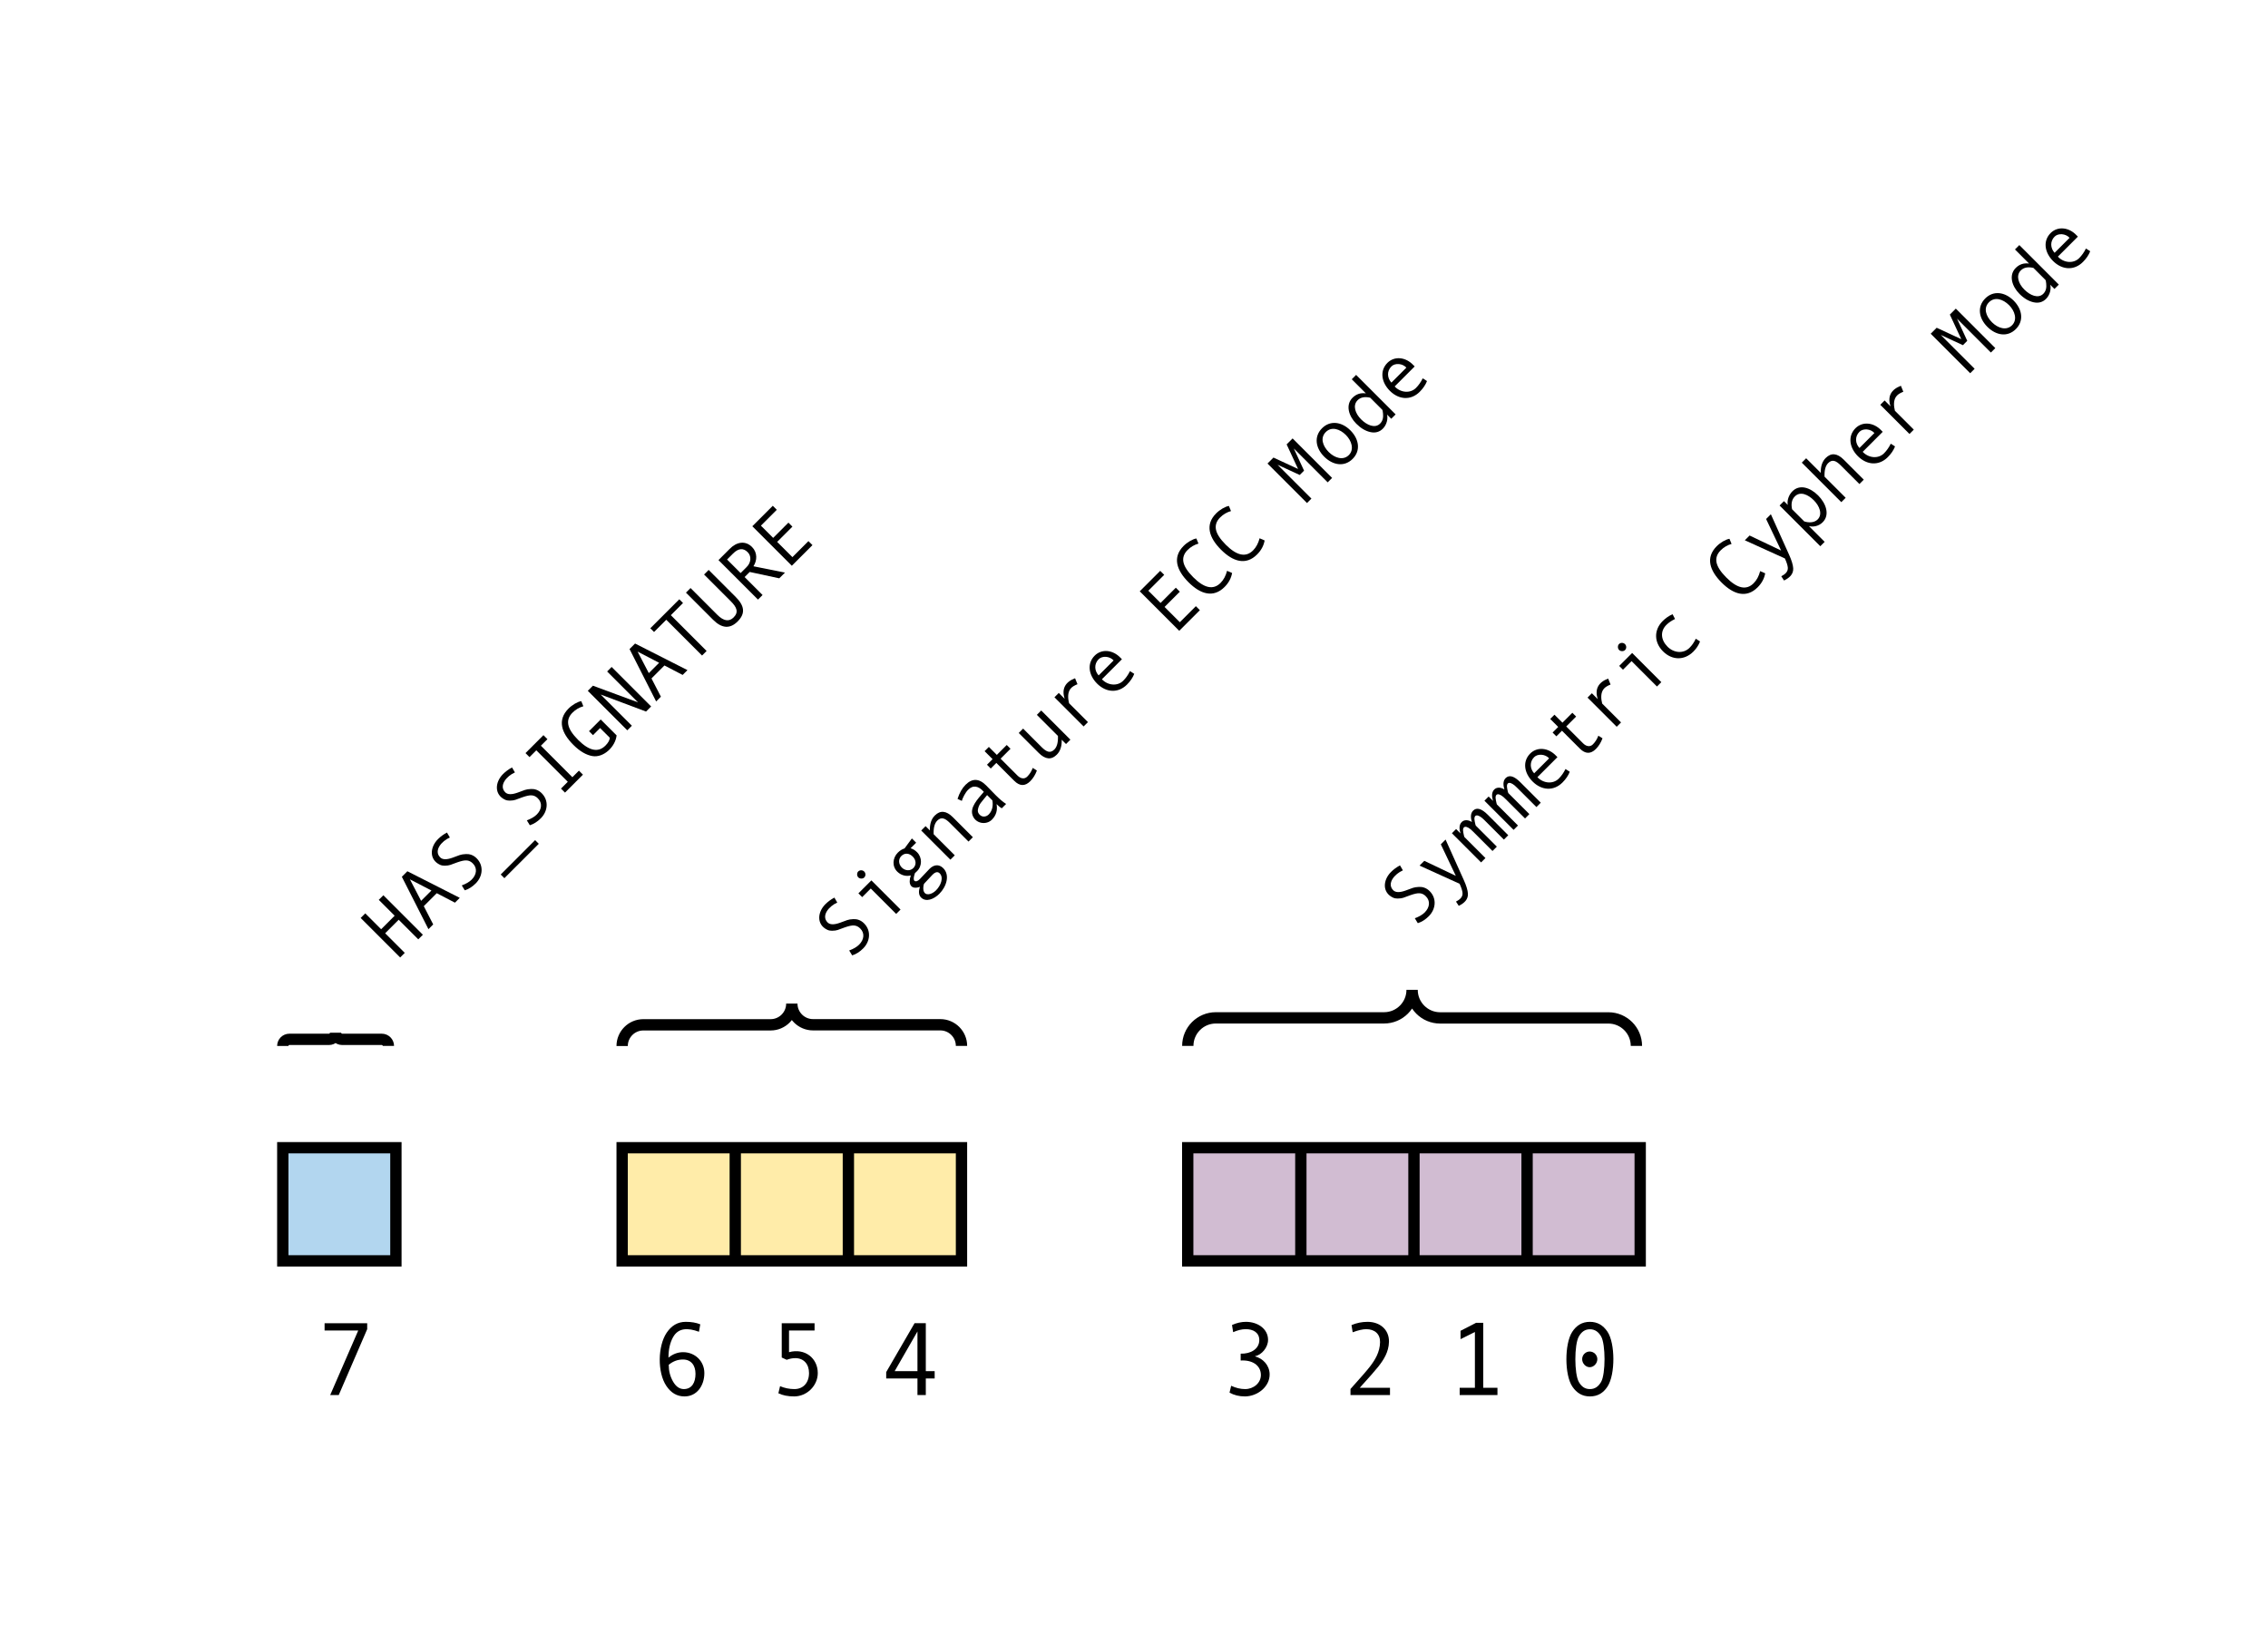 <svg xmlns="http://www.w3.org/2000/svg" xmlns:xlink="http://www.w3.org/1999/xlink" xmlns:lucid="lucid" width="401" height="289"><rect width="100%" height="100%" fill="white"/><g transform="translate(-170 -1731)" lucid:page-tab-id="0_0"><path d="M220 1933.9h20v20h-20z" stroke="#000" stroke-width="2" fill="#b2d6ef"/><path d="M280 1933.9h20v20h-20zM300 1933.9h20v20h-20zM320 1933.9h20v20h-20z" stroke="#000" stroke-width="2" fill="#ffeca9"/><path d="M380 1933.9h20v20h-20zM400 1933.9h20v20h-20zM420 1933.9h20v20h-20zM440 1933.9h20v20h-20z" stroke="#000" stroke-width="2" fill="#d1bcd2"/><g fill="none"><path d="M220 1915.9v-19.33h18.67v19.34z"/><path d="M238.67 1915.9c0-.64-.53-1.16-1.17-1.16h-7c-.64 0-1.17-.52-1.17-1.17 0 .65-.52 1.17-1.16 1.17h-7c-.65 0-1.17.52-1.17 1.17" stroke="#000" stroke-width="2"/></g><g fill="none"><path d="M280 1915.9v-42h60v42z"/><path d="M340 1915.9c0-2.06-1.68-3.74-3.75-3.74h-22.5c-2.07 0-3.75-1.68-3.75-3.75 0 2.08-1.68 3.76-3.75 3.76h-22.5c-2.07 0-3.75 1.68-3.75 3.75" stroke="#000" stroke-width="2"/></g><g fill="none"><path d="M380 1915.9v-42h79.33v42z"/><path d="M459.33 1915.9c0-2.73-2.22-4.95-4.95-4.95h-29.75c-2.74 0-4.96-2.22-4.96-4.96 0 2.73-2.22 4.95-4.96 4.95h-29.74c-2.74 0-4.96 2.22-4.96 4.96" stroke="#000" stroke-width="2"/></g><path d="M220 1888.65l109.04-109.04 27.26 27.27-109.04 109.04z" stroke="#000" stroke-opacity="0" stroke-width="2" fill="#fff" fill-opacity="0"/><use xlink:href="#a" transform="matrix(0.707,-0.707,0.707,0.707,227.071,1888.648) translate(0 17.889)"/><path d="M300 1888.65l122.54-122.54 27.26 27.27-122.54 122.54z" stroke="#000" stroke-opacity="0" stroke-width="2" fill="#fff" fill-opacity="0"/><use xlink:href="#b" transform="matrix(0.707,-0.707,0.707,0.707,307.071,1888.648) translate(0 17.889)"/><use xlink:href="#c" transform="matrix(0.707,-0.707,0.707,0.707,307.071,1888.648) translate(81.347 17.889)"/><use xlink:href="#d" transform="matrix(0.707,-0.707,0.707,0.707,307.071,1888.648) translate(113.885 17.889)"/><path d="M398.6 1881.54L540.12 1740l30.08 30.08-141.53 141.53z" stroke="#000" stroke-opacity="0" stroke-width="2" fill="#fff" fill-opacity="0"/><use xlink:href="#e" transform="matrix(0.707,-0.707,0.707,0.707,405.663,1881.539) translate(0 19.889)"/><use xlink:href="#f" transform="matrix(0.707,-0.707,0.707,0.707,405.663,1881.539) translate(81.347 19.889)"/><use xlink:href="#d" transform="matrix(0.707,-0.707,0.707,0.707,405.663,1881.539) translate(138.289 19.889)"/><path d="M220 1960h21.33v20H220z" stroke="#000" stroke-opacity="0" stroke-width="2" fill="#fff" fill-opacity="0"/><use xlink:href="#g" transform="matrix(1,0,0,1,225,1965) translate(0.599 12.621)"/><path d="M279.33 1960h21.34v20h-21.34z" stroke="#000" stroke-opacity="0" stroke-width="2" fill="#fff" fill-opacity="0"/><use xlink:href="#h" transform="matrix(1,0,0,1,284.333,1965) translate(0.599 12.621)"/><path d="M300 1960h21.33v20H300z" stroke="#000" stroke-opacity="0" stroke-width="2" fill="#fff" fill-opacity="0"/><use xlink:href="#i" transform="matrix(1,0,0,1,305,1965) translate(0.599 12.621)"/><path d="M320 1960h21.33v20H320z" stroke="#000" stroke-opacity="0" stroke-width="2" fill="#fff" fill-opacity="0"/><use xlink:href="#j" transform="matrix(1,0,0,1,325,1965) translate(0.599 12.621)"/><path d="M380 1960h21.33v20H380z" stroke="#000" stroke-opacity="0" stroke-width="2" fill="#fff" fill-opacity="0"/><use xlink:href="#k" transform="matrix(1,0,0,1,385,1965) translate(0.599 12.621)"/><path d="M401.33 1960h21.34v20h-21.34z" stroke="#000" stroke-opacity="0" stroke-width="2" fill="#fff" fill-opacity="0"/><use xlink:href="#l" transform="matrix(1,0,0,1,406.333,1965) translate(0.599 12.621)"/><path d="M420 1960h21.33v20H420z" stroke="#000" stroke-opacity="0" stroke-width="2" fill="#fff" fill-opacity="0"/><g><use xlink:href="#m" transform="matrix(1,0,0,1,425,1965) translate(0.599 12.621)"/></g><path d="M440 1960h21.33v20H440z" stroke="#000" stroke-opacity="0" stroke-width="2" fill="#fff" fill-opacity="0"/><g><use xlink:href="#n" transform="matrix(1,0,0,1,445,1965) translate(0.599 12.621)"/></g><defs><path d="M1020 0H856v-700H373V0H209v-1411h164v567h483v-567h164V0" id="o"/><path d="M1176 0h-172L848-494H385L227 0H57l461-1411h197zM801-637l-185-584-184 584h369" id="p"/><path d="M251-945c-104-289 136-493 421-493 94 0 187 14 280 43l-37 140c-210-82-526-60-528 182 0 85 71 158 211 225 177 85 201 79 309 177 65 59 115 146 115 265 0 265-215 434-465 433-121 0-228-24-319-72l34-141c107 49 201 73 281 73 177 0 311-99 309-272 0-63-18-115-55-159s-105-87-203-134c-169-81-188-73-285-166-30-29-54-63-68-101" id="q"/><path d="M1229 446H0V315h1229v131" id="r"/><path d="M928 0H287v-143h243v-1125H287v-143h641v143H694v1125h234V0" id="s"/><path d="M127-705c0-426 152-731 559-733 133-1 286 39 363 95l-54 129c-94-53-197-80-309-80-129 0-226 47-290 142s-95 244-95 447c0 392 128 588 385 588 97 0 170-20 219-61v-348H651v-142h418v568C840 84 433 68 269-160c-91-127-142-306-142-545" id="t"/><path d="M1040 0H858L352-1114V0H188v-1411h183L879-307v-1104h161V0" id="u"/><path d="M1133-1278H698V0H535v-1278H98v-133h1035v133" id="v"/><path d="M618-117c190 0 238-127 238-340v-954h164v967c0 308-111 471-402 471-273 0-409-156-409-467v-971h164v956c0 225 82 338 245 338" id="w"/><path d="M1042-1042c-2 194-145 329-319 366L1174 0H969L555-641H373V0H209v-1411h399c251-3 436 127 434 369zM580-784c159 5 293-99 292-248 0-157-96-236-288-236H373v484h207" id="x"/><path d="M993 0H256v-1411h731v143H420v437h545v143H420v545h573V0" id="y"/><g id="a"><use transform="matrix(0.007,0,0,0.007,0,0)" xlink:href="#o"/><use transform="matrix(0.007,0,0,0.007,8.135,0)" xlink:href="#p"/><use transform="matrix(0.007,0,0,0.007,16.269,0)" xlink:href="#q"/><use transform="matrix(0.007,0,0,0.007,24.404,0)" xlink:href="#r"/><use transform="matrix(0.007,0,0,0.007,32.539,0)" xlink:href="#q"/><use transform="matrix(0.007,0,0,0.007,40.673,0)" xlink:href="#s"/><use transform="matrix(0.007,0,0,0.007,48.808,0)" xlink:href="#t"/><use transform="matrix(0.007,0,0,0.007,56.943,0)" xlink:href="#u"/><use transform="matrix(0.007,0,0,0.007,65.077,0)" xlink:href="#p"/><use transform="matrix(0.007,0,0,0.007,73.212,0)" xlink:href="#v"/><use transform="matrix(0.007,0,0,0.007,81.347,0)" xlink:href="#w"/><use transform="matrix(0.007,0,0,0.007,89.481,0)" xlink:href="#x"/><use transform="matrix(0.007,0,0,0.007,97.616,0)" xlink:href="#y"/></g><path d="M578-1329c0-54 51-107 104-107 57 0 106 50 106 107 0 59-47 108-106 108-53 0-104-54-104-108zM758 0H602v-907H295v-135h463V0" id="z"/><path d="M915-729c0 188-157 345-350 338-21 0-42-1-61-2-97 47-146 89-146 125 0 49 64 70 125 69l351-10c159-2 264 80 264 234 0 247-274 387-527 387-197 0-393-86-393-260 0-83 57-154 170-211-216-103-170-264 41-367-97-57-171-164-174-303-5-193 157-336 350-336 72 0 137 15 195 45l309-47v152H870c30 53 45 115 45 186zm-546 2c0 117 83 215 196 215 117 0 195-94 195-215 0-128-73-215-195-215-113 0-196 96-196 215zM348 68c-83 136 75 223 223 223 172 0 371-86 371-238 0-69-51-104-154-104-44 0-236 10-300 10-42 0-120 77-140 109" id="A"/><path d="M862-668c-1-164-37-264-184-264-95 0-198 59-307 178V0H215v-1042h156v153c112-119 230-178 354-178 195 0 293 118 293 354V0H862v-668" id="B"/><path d="M612-932c-94 1-239 48-305 86l-41-112c142-73 274-109 396-109 237 0 356 126 356 377 0 231-19 498 26 690H889c-13-42-19-98-19-168C781-38 661 27 508 27c-204 0-368-226-262-431 92-179 357-192 616-210 12-205-66-321-250-318zm-59 809c139-4 242-91 309-186v-189c-233 28-302 11-426 97-40 28-57 71-57 122-2 94 78 159 174 156" id="C"/><path d="M592-311c-2 114 51 200 156 200 85 0 170-19 253-57l27 121C923 1 820 25 719 25c-186 0-279-98-279-295v-637H240v-135h200v-285h152v285h354v135H592v596" id="D"/><path d="M369-375c2 160 35 264 184 264 95 0 198-59 307-178v-753h156V0H860v-154C748-35 630 25 506 25 311 25 213-93 213-330v-712h156v667" id="E"/><path d="M793-909c-150 0-257 142-312 235V0H326v-1042h155v211c120-239 312-290 553-183l-63 150c-69-30-128-45-178-45" id="F"/><path d="M627-1067c255 1 431 226 422 502v49H334c-8 217 149 407 354 407 95 0 192-17 293-51l27 125C916 6 809 27 686 27c-314 0-516-228-516-551 0-303 173-543 457-543zm252 424c8-145-114-289-246-289-166 0-282 128-289 289h535" id="G"/><g id="b"><use transform="matrix(0.007,0,0,0.007,0,0)" xlink:href="#q"/><use transform="matrix(0.007,0,0,0.007,8.135,0)" xlink:href="#z"/><use transform="matrix(0.007,0,0,0.007,16.269,0)" xlink:href="#A"/><use transform="matrix(0.007,0,0,0.007,24.404,0)" xlink:href="#B"/><use transform="matrix(0.007,0,0,0.007,32.539,0)" xlink:href="#C"/><use transform="matrix(0.007,0,0,0.007,40.673,0)" xlink:href="#D"/><use transform="matrix(0.007,0,0,0.007,48.808,0)" xlink:href="#E"/><use transform="matrix(0.007,0,0,0.007,56.943,0)" xlink:href="#F"/><use transform="matrix(0.007,0,0,0.007,65.077,0)" xlink:href="#G"/></g><path d="M127-705c1-423 154-732 559-733 133-1 286 39 363 95l-54 129c-94-53-197-80-309-80-130 0-227 48-290 142s-95 243-95 447c0 392 128 588 385 588 109 0 220-33 334-100l51 129C960-11 832 27 686 27c-400 0-560-301-559-732" id="H"/><g id="c"><use transform="matrix(0.007,0,0,0.007,0,0)" xlink:href="#y"/><use transform="matrix(0.007,0,0,0.007,8.135,0)" xlink:href="#H"/><use transform="matrix(0.007,0,0,0.007,16.269,0)" xlink:href="#H"/></g><path d="M1069 0H911v-1210L698-631H543l-213-579V0H172v-1411h213l236 643 235-643h213V0" id="I"/><path d="M145-522c0-307 172-545 469-545 296 0 469 239 469 545 0 308-172 549-469 549-298 0-469-240-469-549zm164 2c0 210 103 411 305 411 199 0 306-205 306-411 0-217-100-412-306-412-208 0-305 192-305 412" id="J"/><path d="M145-537c0-273 140-530 396-530 131 0 237 53 317 160v-504h156V0H858v-150C803-58 673 27 532 27c-119 0-214-53-283-159S145-374 145-537zm164 9c0 205 79 415 264 415 105 0 175-59 232-128 35-43 53-69 53-78v-433c-75-120-165-180-270-180-189 1-279 200-279 404" id="K"/><g id="d"><use transform="matrix(0.007,0,0,0.007,0,0)" xlink:href="#I"/><use transform="matrix(0.007,0,0,0.007,8.135,0)" xlink:href="#J"/><use transform="matrix(0.007,0,0,0.007,16.269,0)" xlink:href="#K"/><use transform="matrix(0.007,0,0,0.007,24.404,0)" xlink:href="#G"/></g><path d="M1065-1042L670 0c-57 153-115 259-170 321-98 111-236 107-383 56l26-125c111 35 209 39 274-41 36-43 72-114 109-213L135-1042h170l295 831 295-831h170" id="L"/><path d="M686-885c46-86 118-182 225-182 126 0 189 113 189 338V0H944v-684c6-255-92-321-196-162-38 57-56 88-56 94V0H537v-684c6-254-92-321-195-162-38 57-57 88-57 94V0H129v-1042h150v157c46-86 117-182 225-182 99 0 163 89 182 182" id="M"/><path d="M340-520c0 222 153 411 375 411 88 0 179-17 272-51l27 125C923 6 824 27 715 27c-324 0-539-223-539-547 0-322 217-547 535-547 105 0 204 18 299 55l-41 129c-95-33-180-49-256-49-234-2-373 171-373 412" id="N"/><g id="e"><use transform="matrix(0.007,0,0,0.007,0,0)" xlink:href="#q"/><use transform="matrix(0.007,0,0,0.007,8.135,0)" xlink:href="#L"/><use transform="matrix(0.007,0,0,0.007,16.269,0)" xlink:href="#M"/><use transform="matrix(0.007,0,0,0.007,24.404,0)" xlink:href="#M"/><use transform="matrix(0.007,0,0,0.007,32.539,0)" xlink:href="#G"/><use transform="matrix(0.007,0,0,0.007,40.673,0)" xlink:href="#D"/><use transform="matrix(0.007,0,0,0.007,48.808,0)" xlink:href="#F"/><use transform="matrix(0.007,0,0,0.007,56.943,0)" xlink:href="#z"/><use transform="matrix(0.007,0,0,0.007,65.077,0)" xlink:href="#N"/></g><path d="M686 27c-142 0-259-82-315-177v562H215v-1454h156v135c60-87 186-160 327-160 262 0 385 253 385 535 0 283-133 559-397 559zm234-551c0-208-79-408-269-408-110 0-203 60-280 180v433c47 96 147 206 274 206 186 0 275-209 275-411" id="O"/><path d="M862-668c-1-164-37-264-184-264-95 0-198 59-307 178V0H215v-1411h156v522c112-119 230-178 354-178 195 0 293 118 293 354V0H862v-668" id="P"/><g id="f"><use transform="matrix(0.007,0,0,0.007,0,0)" xlink:href="#H"/><use transform="matrix(0.007,0,0,0.007,8.135,0)" xlink:href="#L"/><use transform="matrix(0.007,0,0,0.007,16.269,0)" xlink:href="#O"/><use transform="matrix(0.007,0,0,0.007,24.404,0)" xlink:href="#P"/><use transform="matrix(0.007,0,0,0.007,32.539,0)" xlink:href="#G"/><use transform="matrix(0.007,0,0,0.007,40.673,0)" xlink:href="#F"/></g><path d="M1036-1294L477 0H309l551-1268H199v-143h837v117" id="Q"/><use transform="matrix(0.009,0,0,0.009,0,0)" xlink:href="#Q" id="g"/><path d="M1067-432c0 248-147 459-389 459-151 0-267-71-358-207-178-265-169-782 6-1043 95-141 217-215 376-215 110 0 205 16 285 49l-26 146c-212-78-403-83-508 105-59 105-91 238-91 403 88-71 184-107 287-107 233 0 418 175 418 410zm-174 14c0-165-86-281-248-280-102 0-195 35-278 104 0 121 28 230 85 329s128 148 214 148c158-2 227-131 227-301" id="R"/><use transform="matrix(0.009,0,0,0.009,0,0)" xlink:href="#R" id="h"/><path d="M827-432c0-176-103-292-268-293-57 0-114 11-170 33l-98-45v-674h645v143H434v426c313-85 565 119 565 410 0 249-214 459-464 459-123 0-227-21-310-62l33-139c91 38 184 57 281 57 178 0 288-128 288-315" id="S"/><use transform="matrix(0.009,0,0,0.009,0,0)" xlink:href="#S" id="i"/><path d="M1073-326H899V0H735v-326H121v-125l557-960h221v942h174v143zM735-469v-780L287-469h448" id="T"/><use transform="matrix(0.009,0,0,0.009,0,0)" xlink:href="#T" id="j"/><path d="M956-1083c0 148-127 296-254 319v6c151 38 281 170 285 346 6 246-239 439-487 439-112 0-212-25-301-74l32-135c93 43 184 65 275 65 164 0 313-120 309-284-5-191-180-292-397-277v-135c192 7 366-89 366-268-1-144-117-215-270-213-73 0-154 20-244 59l-22-141c91-41 182-62 274-62 230 0 434 137 434 355" id="U"/><use transform="matrix(0.009,0,0,0.009,0,0)" xlink:href="#U" id="k"/><path d="M541-1438c242 0 424 152 420 391-4 206-110 362-212 492-61 77-183 214-362 412h594V0H205v-119c197-219 325-366 383-441 97-126 195-282 198-480 2-161-107-254-272-254-66 0-155 20-266 61l-23-141c101-43 206-64 316-64" id="V"/><use transform="matrix(0.009,0,0,0.009,0,0)" xlink:href="#V" id="l"/><path d="M1018 0H276v-143h299v-1096l-282 141v-164l305-157h141v1276h279V0" id="W"/><use transform="matrix(0.009,0,0,0.009,0,0)" xlink:href="#W" id="m"/><path d="M612-1438c149 0 259 67 344 192 155 228 156 840 4 1076C877-41 766 27 612 27c-149 0-259-67-344-192-156-228-157-840-4-1075 83-128 195-198 348-198zm0 1321c99 0 167-50 220-141 90-155 90-740 0-894-53-90-121-140-220-140-97 0-165 50-218 143-91 159-90 733 0 891 52 92 120 141 218 141zM460-705c0-83 66-150 148-150s150 69 150 150c0 82-69 158-150 158-80 0-148-76-148-158" id="X"/><use transform="matrix(0.009,0,0,0.009,0,0)" xlink:href="#X" id="n"/></defs></g></svg>